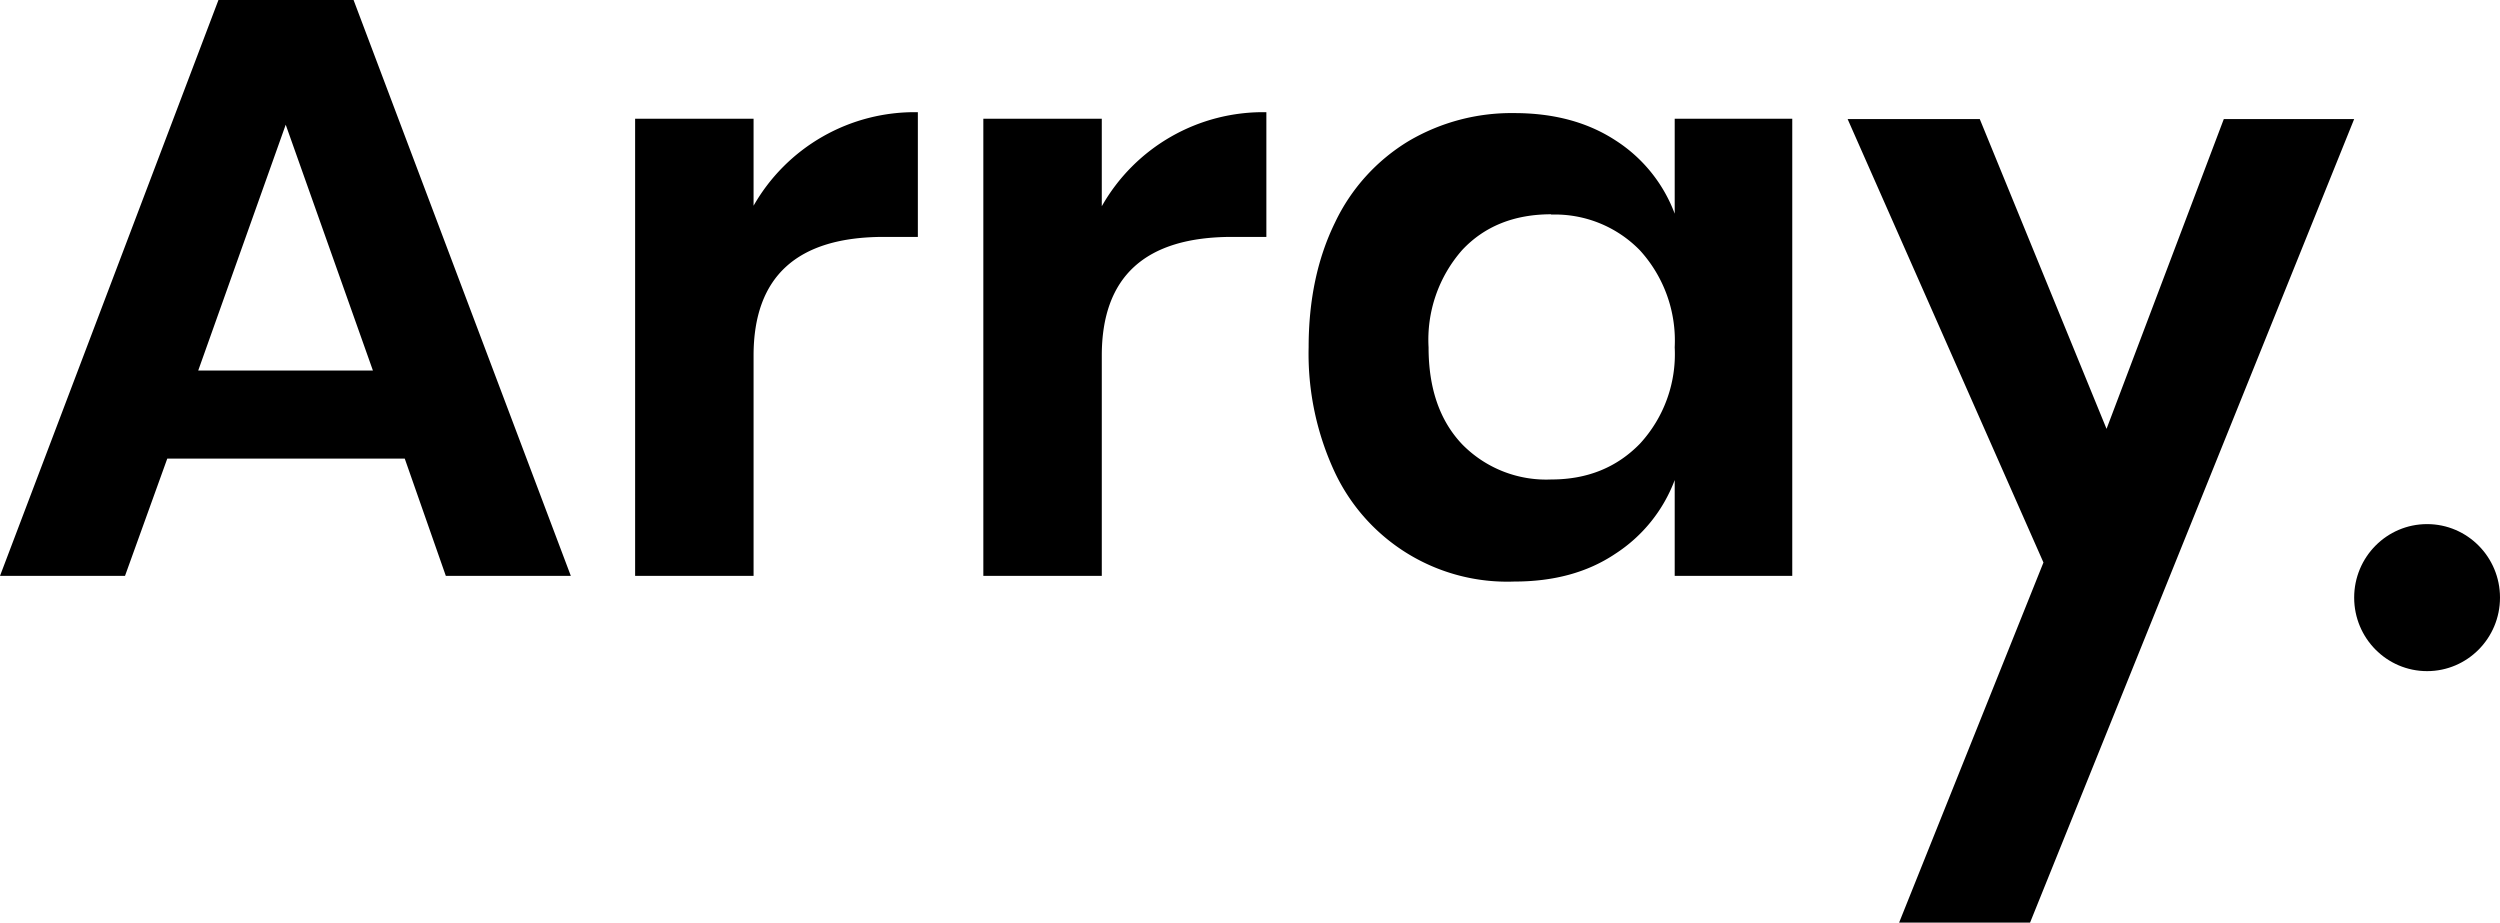 <svg xmlns="http://www.w3.org/2000/svg" fill-rule="evenodd" clip-rule="evenodd" viewBox="0 0 84 31">
  <g class="array-main-header-logo">
    <ellipse cx="81.55" cy="20.08" rx="2.45" ry="2.47"/>
    <path d="M13.6 15.41H5.62L4.2 19.35H0L7.34 0h4.54l7.3 19.35h-4.2zm-1.07-2.96L9.6 4.19l-2.94 8.26zm12.78-5.52a6.23 6.23 0 015.53-3.16v4.19H29.7c-2.92 0-4.38 1.33-4.38 3.99v7.4h-3.98V3.99h3.98v2.94zm11.71 0a6.23 6.23 0 015.53-3.16v4.19H41.4c-2.92 0-4.38 1.33-4.38 3.99v7.4h-3.98V3.99h3.98zM50.88 3.8c1.32 0 2.45.3 3.39.91a5 5 0 012 2.47V3.99h3.95v15.36h-3.95v-3.22a5.07 5.07 0 01-2 2.48c-.94.63-2.07.93-3.39.93a6.4 6.4 0 01-6.03-3.67 9.41 9.41 0 01-.88-4.2c0-1.6.3-3 .89-4.2a6.4 6.4 0 012.47-2.73 6.8 6.8 0 013.55-.94zm1.24 3.4c-1.24 0-2.24.4-2.99 1.2A4.56 4.56 0 0048 11.67c0 1.39.38 2.47 1.13 3.26a3.95 3.95 0 003 1.18c1.2 0 2.19-.4 2.97-1.2a4.44 4.44 0 001.17-3.24 4.5 4.5 0 00-1.17-3.26 3.98 3.98 0 00-2.98-1.2zM66.52 4l4.26 10.41L74.72 4h4.38L68.21 31h-4.4l4.85-12.1L62.08 4h4.43z" fill-rule="nonzero"/>
  </g>
</svg>
